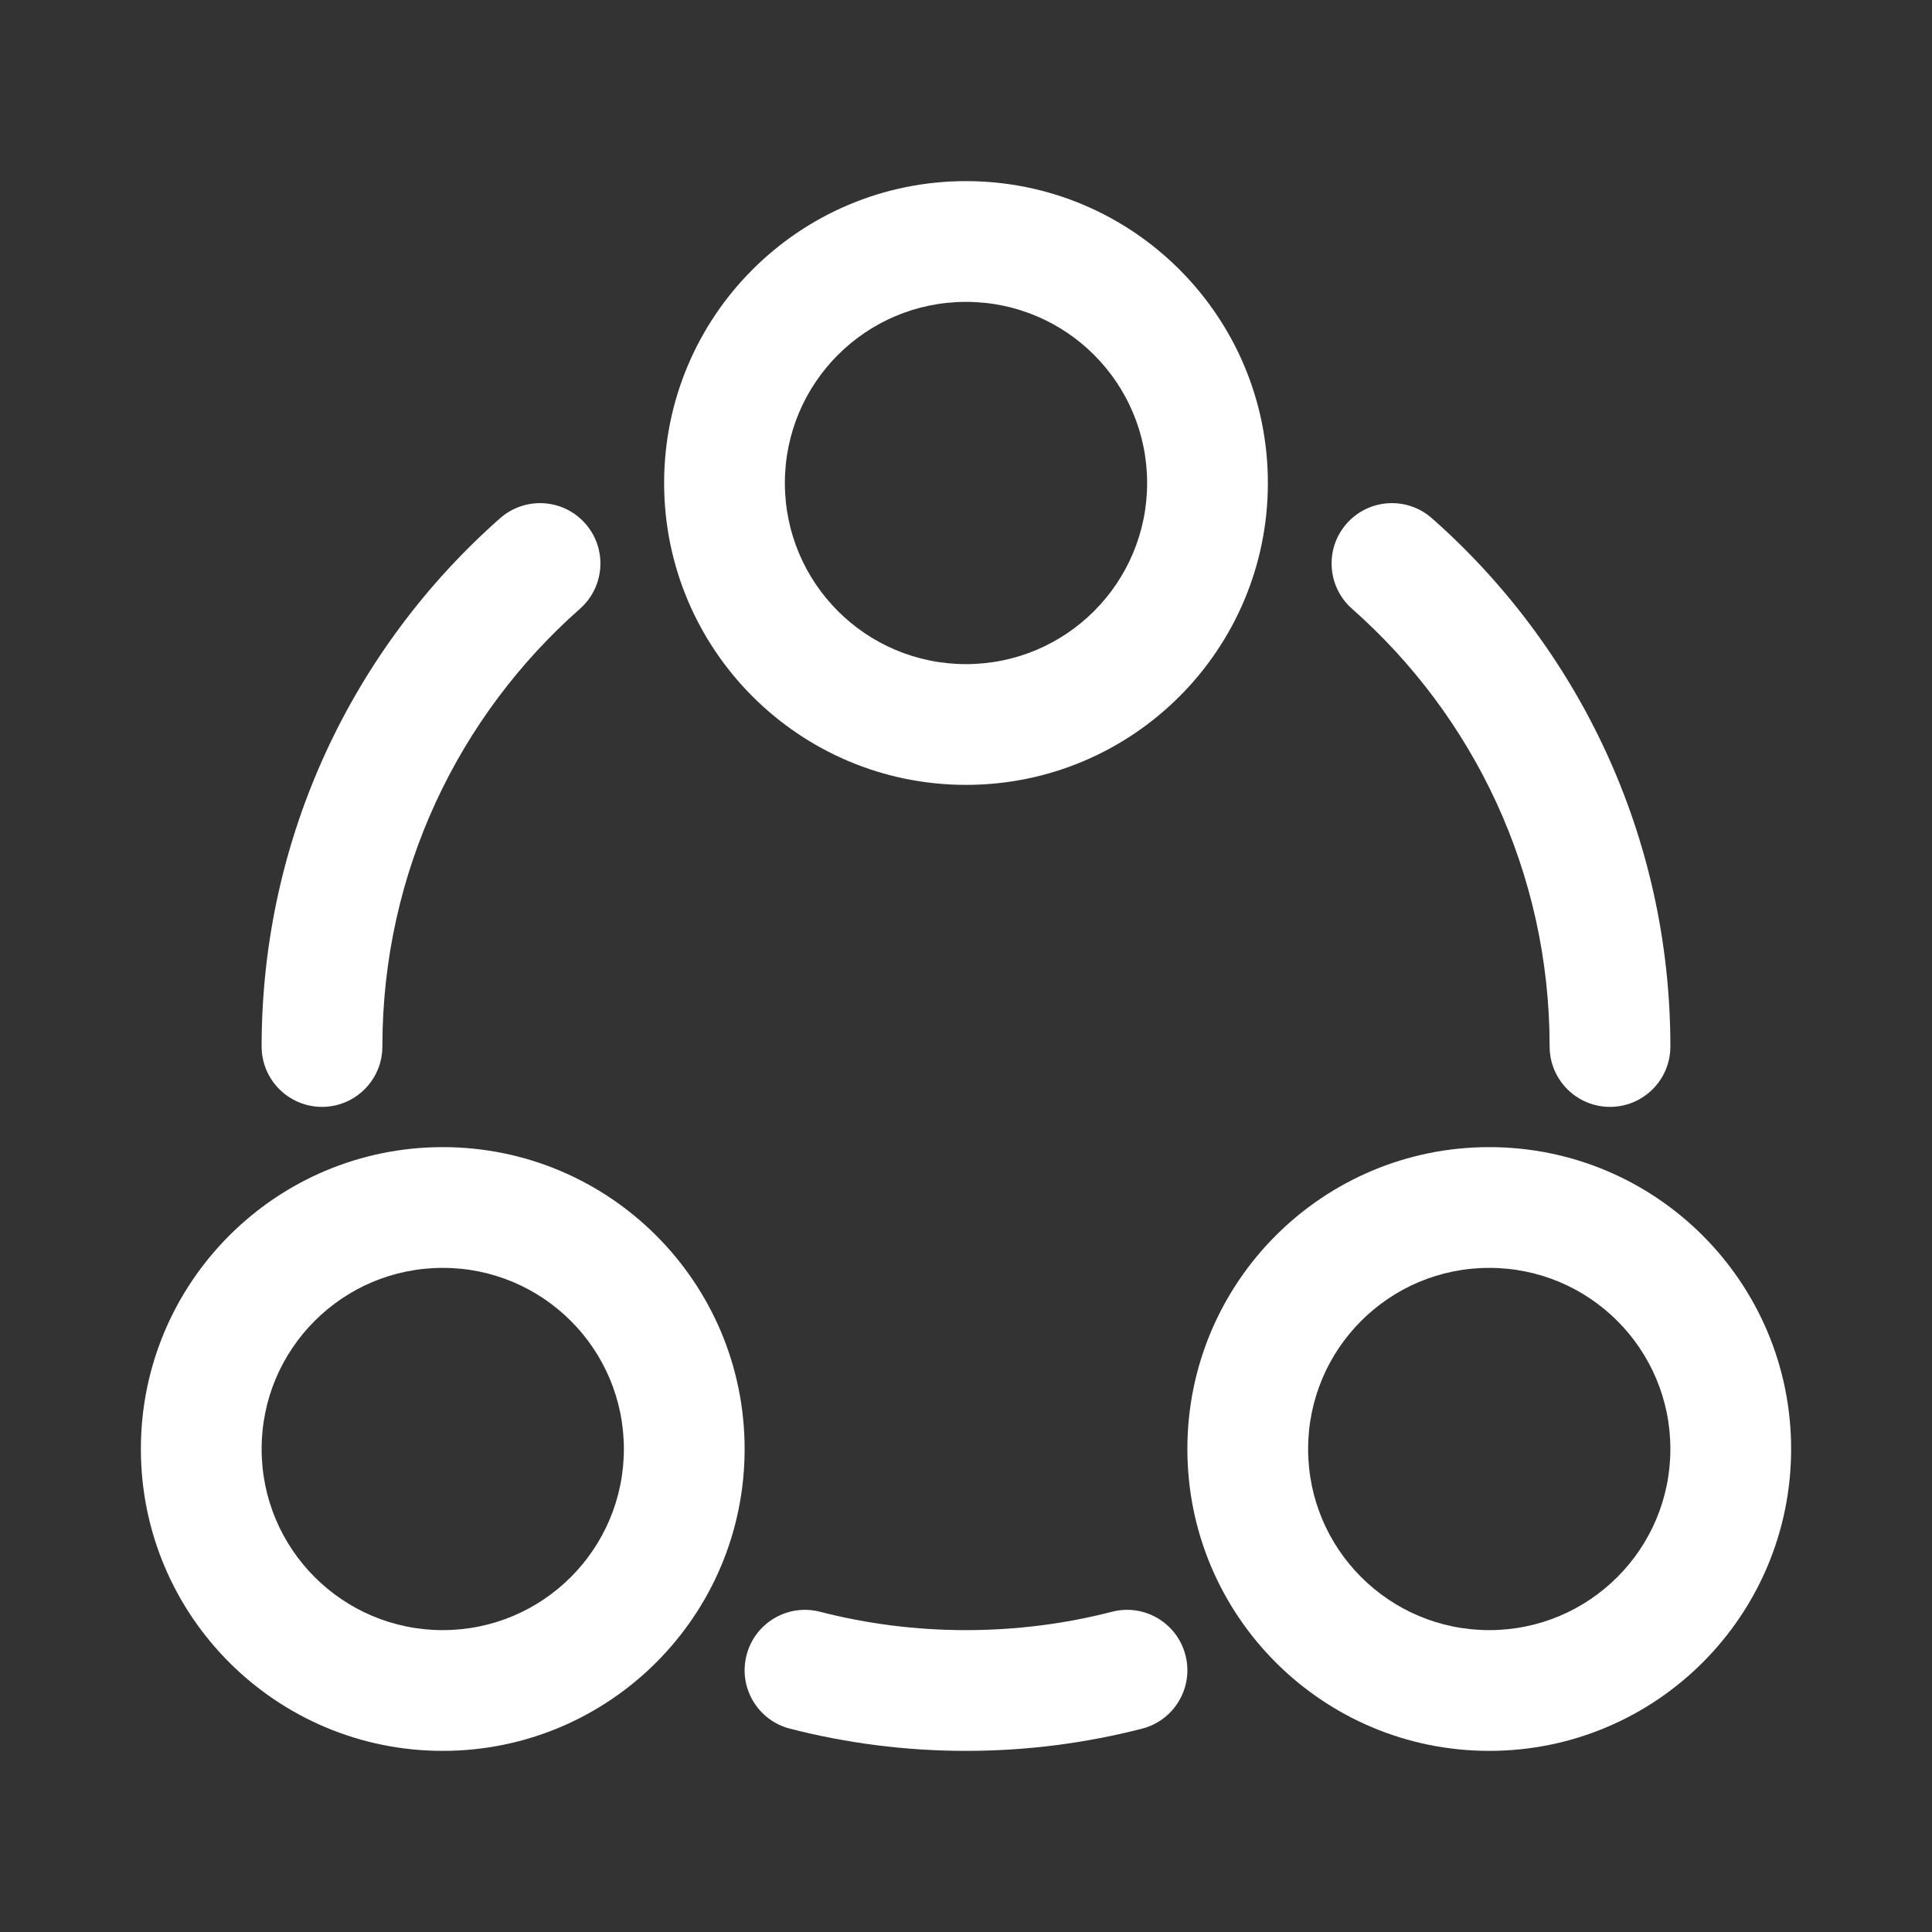 <svg width="24" height="24" viewBox="0 0 24 24" fill="none" xmlns="http://www.w3.org/2000/svg">
<rect x="0" y="0" width="24" height="24" fill="#333333" stroke="none"/>
<path fill-rule="evenodd" clip-rule="evenodd" d="M15.75 6C15.75 3.929 14.071 2.25 12 2.25C9.929 2.25 8.25 3.929 8.25 6C8.25 8.071 9.929 9.75 12 9.75C14.071 9.75 15.75 8.071 15.75 6ZM12 3.75C13.243 3.75 14.25 4.757 14.25 6C14.25 7.243 13.243 8.25 12 8.25C10.757 8.25 9.75 7.243 9.75 6C9.75 4.757 10.757 3.75 12 3.75Z" fill="white"/>
<path fill-rule="evenodd" clip-rule="evenodd" d="M9.25 18C9.25 15.929 7.571 14.25 5.5 14.25C3.429 14.25 1.75 15.929 1.75 18C1.75 20.071 3.429 21.75 5.5 21.75C7.571 21.75 9.25 20.071 9.25 18ZM5.5 15.75C6.743 15.75 7.75 16.757 7.75 18C7.75 19.243 6.743 20.25 5.5 20.25C4.257 20.25 3.25 19.243 3.25 18C3.25 16.757 4.257 15.75 5.5 15.75Z" fill="white"/>
<path fill-rule="evenodd" clip-rule="evenodd" d="M18.5 14.25C20.571 14.25 22.25 15.929 22.25 18C22.25 20.071 20.571 21.75 18.5 21.75C16.429 21.75 14.75 20.071 14.75 18C14.75 15.929 16.429 14.25 18.5 14.25ZM20.75 18C20.75 16.757 19.743 15.75 18.5 15.75C17.257 15.75 16.25 16.757 16.25 18C16.25 19.243 17.257 20.25 18.5 20.25C19.743 20.25 20.75 19.243 20.75 18Z" fill="white"/>
<path d="M7.205 7.562C7.515 7.288 7.545 6.814 7.271 6.504C6.997 6.193 6.523 6.164 6.212 6.438C4.397 8.04 3.25 10.386 3.25 13C3.25 13.414 3.586 13.75 4 13.75C4.414 13.75 4.75 13.414 4.75 13C4.75 10.835 5.698 8.892 7.205 7.562Z" fill="white"/>
<path d="M17.788 6.438C17.477 6.164 17.003 6.193 16.729 6.504C16.455 6.814 16.485 7.288 16.795 7.562C18.302 8.892 19.25 10.835 19.25 13C19.25 13.414 19.586 13.75 20 13.75C20.414 13.75 20.75 13.414 20.75 13C20.75 10.386 19.603 8.04 17.788 6.438Z" fill="white"/>
<path d="M10.187 20.022C9.786 19.918 9.377 20.16 9.274 20.561C9.17 20.962 9.412 21.371 9.813 21.474C10.513 21.654 11.246 21.75 12 21.75C12.754 21.75 13.487 21.654 14.187 21.474C14.588 21.371 14.83 20.962 14.726 20.561C14.623 20.16 14.214 19.918 13.813 20.022C13.234 20.171 12.627 20.25 12 20.25C11.373 20.25 10.766 20.171 10.187 20.022Z" fill="white"/>
</svg>
